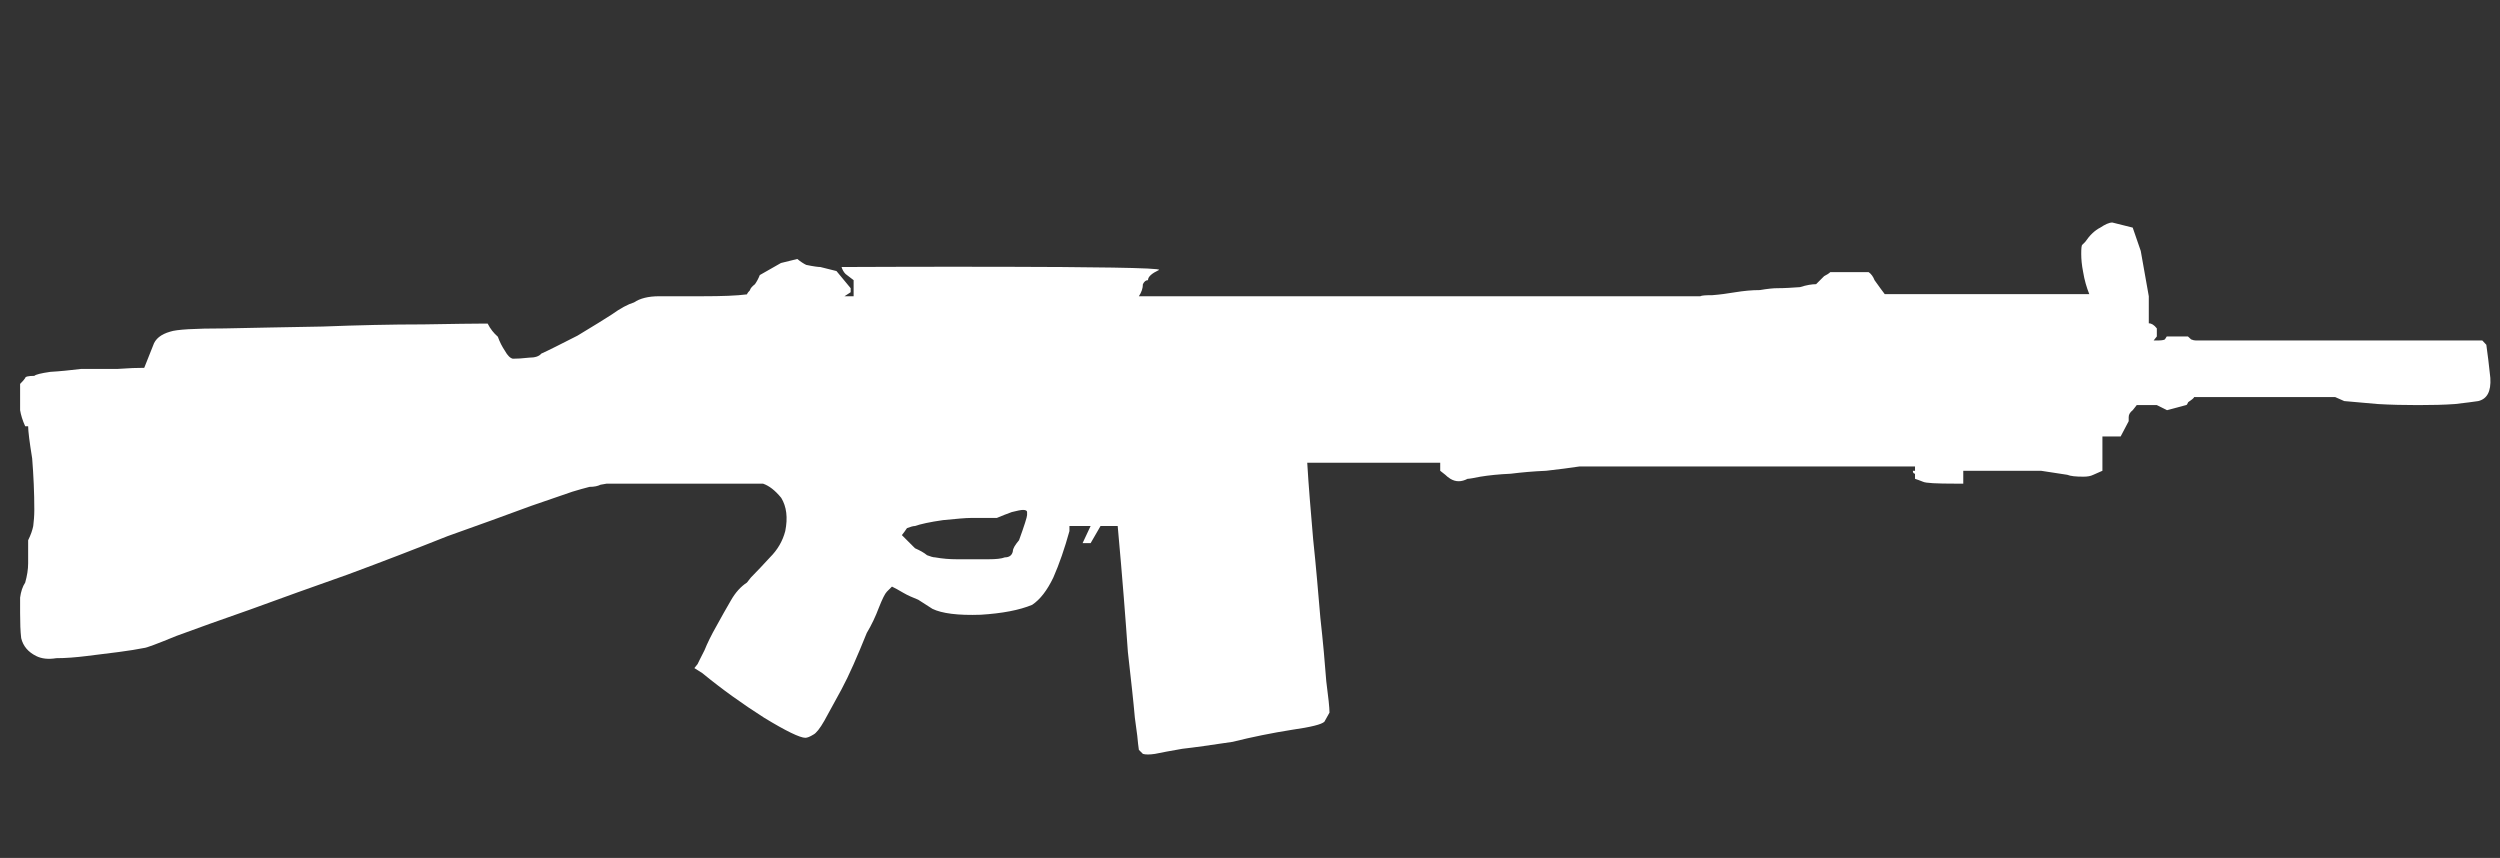 <?xml version="1.0" encoding="utf-8"?>
<!-- Generator: Adobe Illustrator 16.0.0, SVG Export Plug-In . SVG Version: 6.00 Build 0)  -->
<!DOCTYPE svg PUBLIC "-//W3C//DTD SVG 1.1//EN" "http://www.w3.org/Graphics/SVG/1.1/DTD/svg11.dtd">
<svg version="1.1" xmlns="http://www.w3.org/2000/svg" xmlns:xlink="http://www.w3.org/1999/xlink" x="0px" y="0px" width="93.25px"
	 height="32px" viewBox="0 0 93.25 32" enable-background="new 0 0 93.25 32" xml:space="preserve">
<rect x="0" y="0" width="93.25" height="32" fill="#333333" stroke="none"/>
<g id="Selected_Items">
	<g>
		<g id="Selected_Items_10_">
			<path fill-rule="evenodd" clip-rule="evenodd" fill="#FFFFFF" d="M92.74 12.86C92.79 13.21 92.84 13.62 92.89 14.1C92.92 14.6 92.77 14.88 92.44 14.96C92.27 14.99 91.98 15.02 91.58 15.07C91.18 15.1 90.71 15.11 90.19 15.11C89.69 15.11 89.18 15.1 88.68 15.07C88.16 15.02 87.74 14.99 87.44 14.96L87.1 14.81L81.84 14.81C81.84 14.84 81.77 14.9 81.62 15C81.59 15.07 81.57 15.11 81.54 15.11L80.83 15.3L80.45 15.11L79.7 15.11L79.55 15.3C79.45 15.38 79.4 15.46 79.4 15.56L79.4 15.71L79.1 16.28L78.42 16.28L78.42 17.56L78.08 17.71C77.98 17.76 77.86 17.78 77.71 17.78C77.43 17.78 77.23 17.76 77.11 17.71L76.13 17.56L73.23 17.56L73.23 18.04L72.93 18.04C72.23 18.04 71.83 18.02 71.73 17.97C71.6 17.92 71.5 17.88 71.43 17.86C71.43 17.76 71.43 17.69 71.43 17.67C71.38 17.67 71.35 17.63 71.35 17.56L71.43 17.56L71.43 17.4L58.91 17.4C58.56 17.45 58.14 17.51 57.67 17.56C57.19 17.58 56.75 17.62 56.35 17.67C55.9 17.69 55.53 17.73 55.22 17.78C54.97 17.83 54.81 17.86 54.74 17.86C54.51 17.98 54.3 17.98 54.1 17.86C54.02 17.81 53.96 17.76 53.91 17.71L53.72 17.56L53.72 17.26L48.76 17.26C48.81 18.11 48.89 19.06 48.98 20.11C49.09 21.14 49.17 22.12 49.25 23.05C49.35 23.95 49.42 24.74 49.47 25.41C49.55 26.02 49.59 26.4 49.59 26.58C49.56 26.63 49.5 26.74 49.4 26.92C49.3 27.02 48.9 27.12 48.2 27.22C47.44 27.34 46.7 27.49 45.98 27.67C45.18 27.79 44.55 27.88 44.1 27.93C43.65 28.01 43.31 28.07 43.08 28.12C42.88 28.15 42.73 28.15 42.63 28.12C42.58 28.07 42.53 28.02 42.48 27.97C42.48 27.95 42.47 27.87 42.45 27.74C42.45 27.67 42.41 27.34 42.33 26.77C42.28 26.19 42.19 25.38 42.07 24.32C41.99 23.17 41.87 21.6 41.69 19.62L41.05 19.62L40.68 20.26L40.38 20.26L40.68 19.62L39.89 19.62L39.89 19.81C39.71 20.46 39.51 21.04 39.29 21.54C39.06 22.02 38.8 22.36 38.5 22.56C38.02 22.76 37.38 22.88 36.58 22.93C35.73 22.96 35.13 22.88 34.78 22.71L34.25 22.37C34.05 22.29 33.86 22.21 33.69 22.11C33.51 22 33.37 21.93 33.27 21.88L33.08 22.07C33.01 22.14 32.91 22.34 32.78 22.67C32.66 22.99 32.51 23.31 32.33 23.61C31.98 24.48 31.67 25.19 31.39 25.71C31.12 26.21 30.9 26.6 30.75 26.88C30.58 27.18 30.44 27.35 30.34 27.4C30.21 27.48 30.11 27.52 30.04 27.52C29.84 27.52 29.32 27.27 28.5 26.77C27.7 26.26 26.93 25.71 26.2 25.11L25.9 24.92L26.02 24.77C26.04 24.72 26.13 24.55 26.28 24.25C26.38 24 26.53 23.69 26.73 23.34C26.91 23.02 27.08 22.7 27.26 22.4C27.43 22.1 27.63 21.88 27.86 21.73L28.01 21.54C28.23 21.32 28.47 21.06 28.72 20.79C29 20.51 29.19 20.19 29.29 19.81C29.39 19.31 29.34 18.9 29.14 18.57C28.91 18.29 28.69 18.12 28.46 18.04L22.63 18.04C22.61 18.04 22.53 18.06 22.4 18.08C22.3 18.13 22.17 18.16 21.99 18.16C21.79 18.21 21.58 18.27 21.35 18.34C21.2 18.39 20.69 18.57 19.81 18.87C18.93 19.2 17.89 19.57 16.69 20C15.56 20.45 14.32 20.93 12.97 21.43C11.69 21.88 10.47 22.32 9.32 22.74C8.24 23.12 7.33 23.44 6.58 23.72C5.85 24.02 5.45 24.17 5.37 24.17C5.12 24.22 4.81 24.27 4.43 24.32C4.01 24.37 3.61 24.42 3.23 24.47C2.83 24.52 2.45 24.55 2.1 24.55C1.8 24.6 1.55 24.57 1.35 24.47C1.05 24.32 0.86 24.1 0.79 23.8C0.76 23.55 0.75 23.23 0.75 22.86C0.75 22.68 0.75 22.49 0.75 22.29C0.78 22.07 0.84 21.88 0.94 21.73C1.01 21.48 1.05 21.24 1.05 21.01C1.05 20.79 1.05 20.5 1.05 20.15C1.15 19.95 1.21 19.77 1.24 19.62C1.26 19.45 1.28 19.25 1.28 19.02C1.28 18.37 1.25 17.73 1.2 17.1C1.1 16.48 1.05 16.08 1.05 15.9L0.94 15.9C0.84 15.68 0.78 15.48 0.75 15.3C0.75 15.1 0.75 14.94 0.75 14.81L0.75 14.32C0.85 14.22 0.91 14.15 0.94 14.1C0.94 14.05 1.05 14.02 1.28 14.02C1.33 13.97 1.53 13.92 1.88 13.87C2.23 13.85 2.62 13.81 3.04 13.76C3.52 13.76 3.97 13.76 4.4 13.76C4.8 13.73 5.12 13.72 5.38 13.72C5.48 13.47 5.59 13.19 5.71 12.89C5.79 12.64 6 12.47 6.35 12.37C6.58 12.29 7.25 12.25 8.38 12.25C9.49 12.23 10.7 12.2 12.03 12.18C13.33 12.13 14.59 12.1 15.79 12.1C16.97 12.08 17.7 12.07 18.01 12.07L18.19 12.07C18.29 12.27 18.42 12.43 18.57 12.56C18.64 12.76 18.73 12.93 18.83 13.08C18.93 13.26 19.03 13.36 19.13 13.38C19.28 13.38 19.48 13.37 19.74 13.34C19.96 13.34 20.11 13.29 20.19 13.19C20.46 13.07 20.91 12.84 21.54 12.52C22.17 12.14 22.59 11.88 22.82 11.73C23.14 11.5 23.42 11.35 23.65 11.28C23.87 11.13 24.18 11.05 24.59 11.05C24.96 11.05 25.5 11.05 26.2 11.05C26.93 11.05 27.48 11.03 27.86 10.98C27.88 10.93 27.92 10.88 27.97 10.83C27.99 10.75 28.06 10.68 28.16 10.6C28.23 10.5 28.29 10.39 28.34 10.26L29.13 9.81L29.74 9.66C29.86 9.76 29.97 9.83 30.07 9.88C30.35 9.94 30.53 9.96 30.6 9.96L31.2 10.11L31.73 10.75L31.73 10.9L31.5 11.05L31.84 11.05L31.84 10.45L31.54 10.22C31.47 10.15 31.42 10.06 31.39 9.96C31.39 9.96 43.51 9.9 43.23 10.07C42.96 10.2 42.82 10.32 42.82 10.45C42.74 10.45 42.68 10.5 42.63 10.6C42.63 10.75 42.58 10.9 42.48 11.05L63.42 11.05C63.47 11.02 63.62 11.01 63.87 11.01C64.14 10.99 64.43 10.95 64.73 10.9C65.04 10.85 65.34 10.82 65.64 10.82C65.94 10.77 66.15 10.75 66.28 10.75C66.58 10.75 66.86 10.73 67.14 10.71C67.39 10.63 67.59 10.6 67.74 10.6L68.04 10.3C68.14 10.25 68.22 10.2 68.27 10.15L69.7 10.15C69.8 10.22 69.87 10.32 69.92 10.45C70.1 10.7 70.22 10.87 70.3 10.97L77.93 10.97C77.83 10.72 77.75 10.45 77.7 10.14C77.65 9.89 77.63 9.67 77.63 9.47C77.63 9.27 77.64 9.15 77.67 9.13L77.78 9.02C77.95 8.77 78.14 8.59 78.34 8.49C78.52 8.37 78.67 8.3 78.79 8.3L79.55 8.49L79.85 9.36L80.15 11.05L80.15 12.06C80.25 12.06 80.35 12.12 80.45 12.25C80.45 12.35 80.45 12.45 80.45 12.55L80.33 12.7L80.45 12.7C80.6 12.7 80.7 12.69 80.75 12.66L80.82 12.55L81.61 12.55L81.73 12.66C81.8 12.69 81.86 12.7 81.91 12.7L92.59 12.7L92.74 12.86ZM33.83 19.7C33.76 19.8 33.7 19.89 33.64 19.96L34.13 20.45C34.31 20.53 34.46 20.61 34.58 20.71C34.71 20.76 34.81 20.79 34.88 20.79C35.16 20.84 35.42 20.86 35.68 20.86C35.92 20.86 36.1 20.86 36.2 20.86C36.35 20.86 36.58 20.86 36.88 20.86C37.15 20.86 37.35 20.84 37.48 20.79C37.65 20.79 37.75 20.71 37.78 20.56C37.78 20.46 37.86 20.33 38.01 20.15C38.21 19.6 38.31 19.28 38.31 19.21L38.31 19.1C38.31 19.05 38.26 19.02 38.16 19.02C38.08 19.02 37.94 19.05 37.74 19.1C37.54 19.17 37.35 19.25 37.18 19.32L36.2 19.32C36.02 19.32 35.69 19.35 35.18 19.4C34.68 19.47 34.33 19.55 34.13 19.62C34.06 19.62 33.96 19.65 33.83 19.7Z" /></g></g></g><g ></g></svg>
